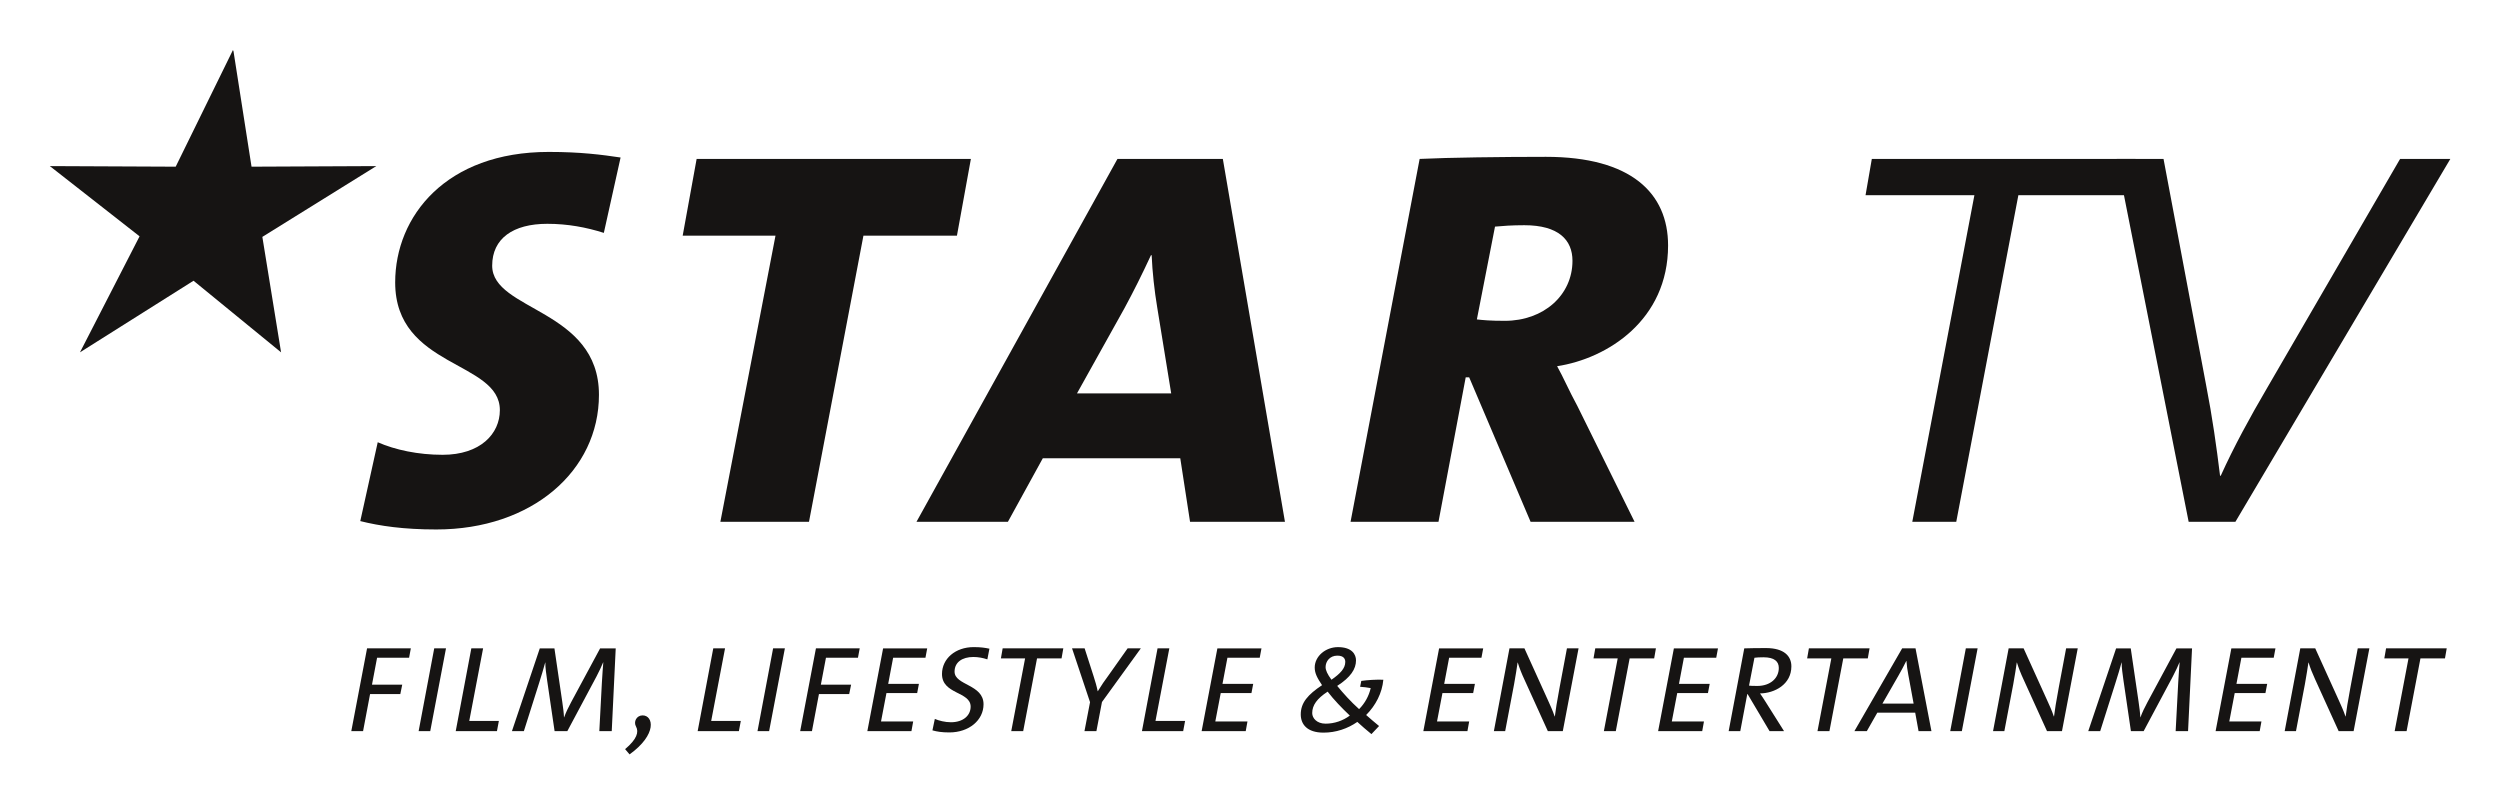 <svg version="1.0" viewBox="0 0 500 160.84" xmlns="http://www.w3.org/2000/svg">
 <g transform="translate(1119.5 -69.846)">
  <g transform="matrix(.489 0 0 .489 -819.18 26.886)">
   <g transform="matrix(1.25 0 0 -1.25 -638.76 652.42)">
    <g transform="translate(137.57 401.94)">
     <path d="m79.69-26.487c-5.708 1.828-11.872 2.97-18.495 2.97-11.188 0-18.038-4.796-18.038-13.701 0-14.842 34.936-14.156 34.936-42.242 0-24.888-21.92-44.068-53.203-44.068-10.732 0-18.496 1.139-24.89 2.74l5.709 25.801c5.709-2.51 13.244-4.111 21.236-4.111 12.33 0 18.724 6.852 18.724 14.615 0 16.212-34.251 13.7-34.251 41.785 0 21.692 16.669 42.699 50.235 42.699 10.503 0 17.353-0.913 23.517-1.826l-5.48-24.661z" fill="#161413"/>
    </g>
    <g transform="translate(243.06 399.66)">
     <path d="m89.736-25.118h-30.596l-17.811-93.619h-28.998s18.037 93.619 18.037 93.619h-30.368l4.566 25.118h89.737l-4.567-25.118z" fill="#161413"/>
    </g>
    <g transform="translate(319.56 399.66)">
     <path d="m120.56-118.74-20.322 118.74h-34.479l-65.762-118.74h29.913l11.417 20.781h44.982l3.198-20.781h31.053zm-37.219 42.015h-30.826s15.528 27.858 15.528 27.858c2.967 5.479 5.709 10.96 8.676 17.354h0.228c0.229-5.479 0.914-11.646 1.827-17.126l4.567-28.085z" fill="#161413"/>
    </g>
    <g transform="translate(461.58 400.34)">
     <path d="m103.9-28.999c0 17.126-12.103 28.999-39.961 28.999-14.156 0-31.968-0.229-41.328-0.685l-22.606-118.74h28.772l8.905 47.266h1.141s20.093-47.266 20.093-47.266h34.024l-18.723 37.905c-2.741 5.023-4.568 9.361-6.624 13.014 16.441 2.513 36.307 15.072 36.307 39.503zm-31.282-5.023c0-11.188-9.362-19.637-22.149-19.637-4.796 0-7.08 0.229-9.133 0.457l5.936 30.368c2.511 0.229 5.48 0.457 9.591 0.457 11.187 0 15.755-4.795 15.755-11.646z" fill="#161413"/>
    </g>
    <g transform="translate(630.09 399.66)">
     <path d="m86.083-11.874h-36.079l-20.322-106.86h-14.386l20.323 106.86h-35.619l2.055 11.874h86.309l-2.281-11.874z" fill="#161413"/>
    </g>
    <g transform="translate(712.29 399.66)">
     <path d="m38.816-118.74h-15.295l-23.521 118.74h15.298l13.929-73.982c2.055-10.501 3.426-20.323 4.568-29.684h0.228c4.337 9.59 9.59 19.183 15.07 28.543 0 0 43.611 75.123 43.611 75.123h16.442l-70.33-118.74z" fill="#161413"/>
    </g>
    <g transform="translate(36,435.28)">
     <path d="m60.086-0.385 5.903-37.78 40.817 0.193-37.279-23.163 6.129-37.775-28.646 23.427-37.156-23.427 19.499 37.96-29.354 22.978 41.177-0.193 18.73 38.165 0.179-0.385z" fill="#161413" fill-rule="evenodd"/>
    </g>
    <g transform="translate(134.63 239.51)">
     <path d="m18.907-3.075h-10.47l-1.666-8.8h9.897l-0.626-3.075h-9.897l-2.291-12.135h-3.854l5.158 27.085h14.322l-0.573-3.075z" fill="#161413"/>
    </g>
    <g transform="translate(156.66 239.51)">
     <path d="m3.802-27.085h-3.802l5.104 27.085h3.854l-5.156-27.085z" fill="#161413"/>
    </g>
    <g transform="translate(168.8 239.51)">
     <path d="m13.49-27.085h-13.49l5.105 27.085h3.854l-4.532-23.752h9.688l-0.625-3.333z" fill="#161413"/>
    </g>
    <g transform="translate(187.19 239.51)">
     <path d="m32.658-27.085h-4.064l0.834 15.784c0.156 3.072 0.365 5.261 0.469 6.716h-0.051c-0.523-1.249-1.252-2.864-2.189-4.633l-9.532-17.867h-4.166l-2.449 16.667c-0.259 1.977-0.624 4.167-0.573 5.784h-0.051c-0.574-2.084-1.199-4.223-2.032-6.824l-4.948-15.627h-3.906l9.115 27.085h4.791l2.553-17.398c0.261-1.875 0.521-3.646 0.573-5.157h0.051c0.678 1.824 1.303 3.075 2.293 4.949l9.479 17.606h5.105l-1.302-27.085z" fill="#161413"/>
    </g>
    <g transform="translate(224.22 217.58)">
     <path d="m1.457-12.762-1.457 1.72c3.906 3.282 4.53 5.624 3.593 7.344-0.937 1.616 0.156 3.698 2.136 3.698 3.541 0 4.844-6.199-4.272-12.762z" fill="#161413"/>
    </g>
    <g transform="translate(247.96 239.51)">
     <path d="m13.491-27.085h-13.491l5.105 27.085h3.854l-4.532-23.752h9.689l-0.625-3.333z" fill="#161413"/>
    </g>
    <g transform="translate(267.54 239.51)">
     <path d="m3.802-27.085h-3.802l5.105 27.085h3.853l-5.156-27.085z" fill="#161413"/>
    </g>
    <g transform="translate(281.5 239.51)">
     <path d="m18.907-3.075h-10.469s-1.667-8.8-1.667-8.8h9.896l-0.625-3.075h-9.897l-2.291-12.135h-3.854l5.156 27.085h14.323l-0.572-3.075z" fill="#161413"/>
    </g>
    <g transform="translate(303.48 239.51)">
     <path d="m19.012-3.075h-10.574l-1.615-8.541h10.053l-0.572-3.021h-10.053l-1.771-9.271h10.521l-0.573-3.177h-14.428l5.157 27.085h14.428l-0.573-3.075z" fill="#161413"/>
    </g>
    <g transform="translate(324.78 239.92)">
     <path d="m17.969-4.011c-1.405 0.47-2.967 0.78-4.583 0.78-3.647 0-6.146-1.718-6.146-4.791 0-4.531 9.479-4.112 9.479-10.678 0-5.208-4.74-9.218-11.198-9.218-2.448 0-4.011 0.26-5.521 0.677l0.781 3.749c1.302-0.574 3.334-1.093 5.261-1.093 4.114 0 6.458 2.291 6.458 5.104 0 5.002-9.375 3.957-9.375 10.68 0 4.999 4.376 8.801 10.365 8.801 2.292 0 3.699-0.208 5.157-0.52l-0.678-3.491z" fill="#161413"/>
    </g>
    <g transform="translate(347.18 239.51)">
     <path d="m19.845-3.28h-8.021l-4.531-23.805h-3.907l4.532 23.805h-7.918l0.574 3.28h19.845l-0.574-3.28z" fill="#161413"/>
    </g>
    <g transform="translate(370.46 239.51)">
     <path d="m9.792-17.553-1.821-9.532h-3.907s1.822 9.479 1.822 9.479l-5.886 17.606h4.115l2.918-9.063c0.521-1.615 1.042-3.332 1.354-4.948h0.052c0.989 1.666 2.344 3.646 3.593 5.312 0 0 6.147 8.699 6.147 8.699h4.323l-12.71-17.553z" fill="#161413"/>
    </g>
    <g transform="translate(393.33 239.51)">
     <path d="m13.491-27.085h-13.491l5.105 27.085h3.855l-4.532-23.752h9.689l-0.626-3.333z" fill="#161413"/>
    </g>
    <g transform="translate(412.86 239.51)">
     <path d="m19.01-3.075h-10.572l-1.615-8.541h10.053l-0.575-3.021h-10.051s-1.772-9.271-1.772-9.271h10.522l-0.573-3.177h-14.427l5.156 27.085h14.426l-0.572-3.075z" fill="#161413"/>
    </g>
    <g transform="translate(445.29 239.92)">
     <path d="m16.058-22.403c-2.259-1.683-5.047-2.645-7.933-2.645-2.884 0-4.375 1.827-4.375 3.463 0 2.594 1.586 4.758 5.048 7.017 2.019-2.645 4.665-5.386 7.26-7.835zm10.962 11.731c-2.26 0.095-5.192-0.095-7.212-0.387l-0.384-1.922c1.059-0.048 2.5-0.241 3.461-0.432-0.577-2.549-1.923-5-3.797-6.876-2.741 2.454-5.193 5.195-7.163 7.599 4.422 2.836 6.153 5.527 6.153 8.363 0 1.876-1.249 4.327-5.915 4.327-4.038 0-7.595-2.98-7.595-6.682 0-1.922 0.864-3.463 2.402-5.77-4.616-3.077-6.97-5.719-6.97-9.566 0-3.221 2.068-5.962 7.452-5.962 4.038 0 7.886 1.296 11.058 3.51 1.202-1.155 3.173-2.789 4.616-3.991l2.499 2.645c-1.44 1.2-2.836 2.354-4.23 3.604 3.126 3.127 5.242 7.213 5.625 11.54zm-12.453 5.817c0-2.114-1.681-3.844-4.517-5.817-1.349 1.828-1.925 3.125-1.925 4.135 0 1.828 1.348 3.75 3.848 3.75 2.162 0 2.594-1.155 2.594-2.068z" fill="#161413"/>
    </g>
    <g transform="translate(485.4 239.51)">
     <path d="m19.012-3.075h-10.574s-1.614-8.541-1.614-8.541h10.054l-0.575-3.021h-10.051s-1.772-9.271-1.772-9.271h10.521l-0.573-3.177h-14.428l5.158 27.085h14.428l-0.574-3.075z" fill="#161413"/>
    </g>
    <g transform="translate(508.48 239.51)">
     <path d="m22.555-27.085h-4.896l-7.71 16.978c-0.834 1.773-1.614 3.753-2.137 5.473h-0.05c-0.261-1.823-0.575-3.908-1.146-7.083l-2.917-15.368h-3.699l5.104 27.085h4.897l7.604-16.773c0.781-1.716 1.667-3.643 2.292-5.52h0.053c0.208 1.877 0.727 5.053 1.563 9.531l2.395 12.762h3.802l-5.155-27.085z" fill="#161413"/>
    </g>
    <g transform="translate(541.08 239.51)">
     <path d="m19.846-3.28h-8.022l-4.532-23.805h-3.905l4.529 23.805h-7.916l0.572 3.28h19.846l-0.572-3.28z" fill="#161413"/>
    </g>
    <g transform="translate(562.22 239.51)">
     <path d="m19.011-3.075h-10.574s-1.613-8.541-1.613-8.541h10.052l-0.573-3.021h-10.051s-1.772-9.271-1.772-9.271h10.521l-0.573-3.177h-14.428l5.157 27.085h14.429l-0.575-3.075z" fill="#161413"/>
    </g>
    <g transform="translate(585.3 239.61)">
     <path d="m20.522-5.988c0 3.28-2.291 5.988-8.332 5.988-2.919 0-5.521-0.05-7.085-0.103l-5.105-27.085h3.803l2.291 12.135h0.105l7.189-12.135h4.738s-6.041 9.584-6.041 9.584c-0.678 1.039-1.25 1.978-1.822 2.761 4.739 0.051 10.259 2.917 10.259 8.855zm-4.113-0.523c0-3.333-2.761-5.885-7.032-5.885-1.719 0-2.238 0.053-2.708 0.103l1.769 9.115c0.784 0.106 1.564 0.157 2.969 0.157 3.544 0 5.002-1.354 5.002-3.49z" fill="#161413"/>
    </g>
    <g transform="translate(610.98 239.51)">
     <path d="m19.846-3.28h-8.021l-4.532-23.805h-3.909l4.534 23.805h-7.918l0.574 3.28h19.846l-0.574-3.28z" fill="#161413"/>
    </g>
    <g transform="translate(626.44 239.51)">
     <path d="m25.212-27.085-5.21 27.085h-4.375s-15.627-27.085-15.627-27.085h4.065s3.437 6.041 3.437 6.041h12.397l1.095-6.041h4.218zm-5.836 9.012h-10.206s5.314 9.271 5.314 9.271c0.935 1.615 1.718 3.123 2.498 4.688h0.051c0.104-1.51 0.313-3.021 0.627-4.637 0 0 1.716-9.322 1.716-9.322z" fill="#161413"/>
    </g>
    <g transform="translate(657.8 239.51)">
     <path d="m3.799-27.085h-3.799l5.102 27.085h3.856l-5.159-27.085z" fill="#161413"/>
    </g>
    <g transform="translate(671.81 239.51)">
     <path d="m22.552-27.085h-4.896l-7.707 16.978c-0.833 1.773-1.613 3.753-2.137 5.473h-0.052c-0.261-1.823-0.572-3.908-1.145-7.083l-2.918-15.368h-3.697l5.105 27.085h4.896l7.604-16.773c0.781-1.716 1.668-3.643 2.292-5.52h0.054c0.207 1.877 0.726 5.053 1.56 9.531l2.398 12.762h3.802l-5.159-27.085z" fill="#161413"/>
    </g>
    <g transform="translate(702.96 239.51)">
     <path d="m32.66-27.085h-4.062l0.833 15.784c0.155 3.072 0.364 5.261 0.468 6.716h-0.052c-0.523-1.249-1.249-2.864-2.188-4.633l-9.534-17.867h-4.166l-2.446 16.667c-0.261 1.977-0.625 4.167-0.573 5.784h-0.052c-0.573-2.084-1.2-4.223-2.033-6.824l-4.947-15.627h-3.908l9.116 27.085h4.791l2.553-17.398c0.261-1.875 0.522-3.646 0.574-5.157h0.05c0.679 1.824 1.303 3.075 2.295 4.949l9.478 17.606h5.104l-1.301-27.085z" fill="#161413"/>
    </g>
    <g transform="translate(744.63 239.51)">
     <path d="m19.012-3.075h-10.575l-1.616-8.541h10.055l-0.572-3.021h-10.054s-1.772-9.271-1.772-9.271h10.523l-0.575-3.177h-14.426l5.155 27.085h14.43l-0.573-3.075z" fill="#161413"/>
    </g>
    <g transform="translate(767.23 239.51)">
     <path d="m22.556-27.085h-4.897l-7.709 16.978c-0.833 1.773-1.614 3.753-2.136 5.473h-0.051c-0.262-1.823-0.575-3.908-1.146-7.083l-2.917-15.368h-3.7l5.106 27.085h4.895l7.606-16.773c0.78-1.716 1.667-3.643 2.291-5.52h0.054c0.207 1.877 0.726 5.053 1.562 9.531l2.395 12.762h3.802l-5.155-27.085z" fill="#161413"/>
    </g>
    <g transform="translate(799.83 239.51)">
     <path d="m19.845-3.28h-8.022l-4.533-23.805h-3.904l4.53 23.805h-7.916l0.572 3.28h19.844l-0.571-3.28z" fill="#161413"/>
    </g>
   </g>
  </g>
 </g>
</svg>
